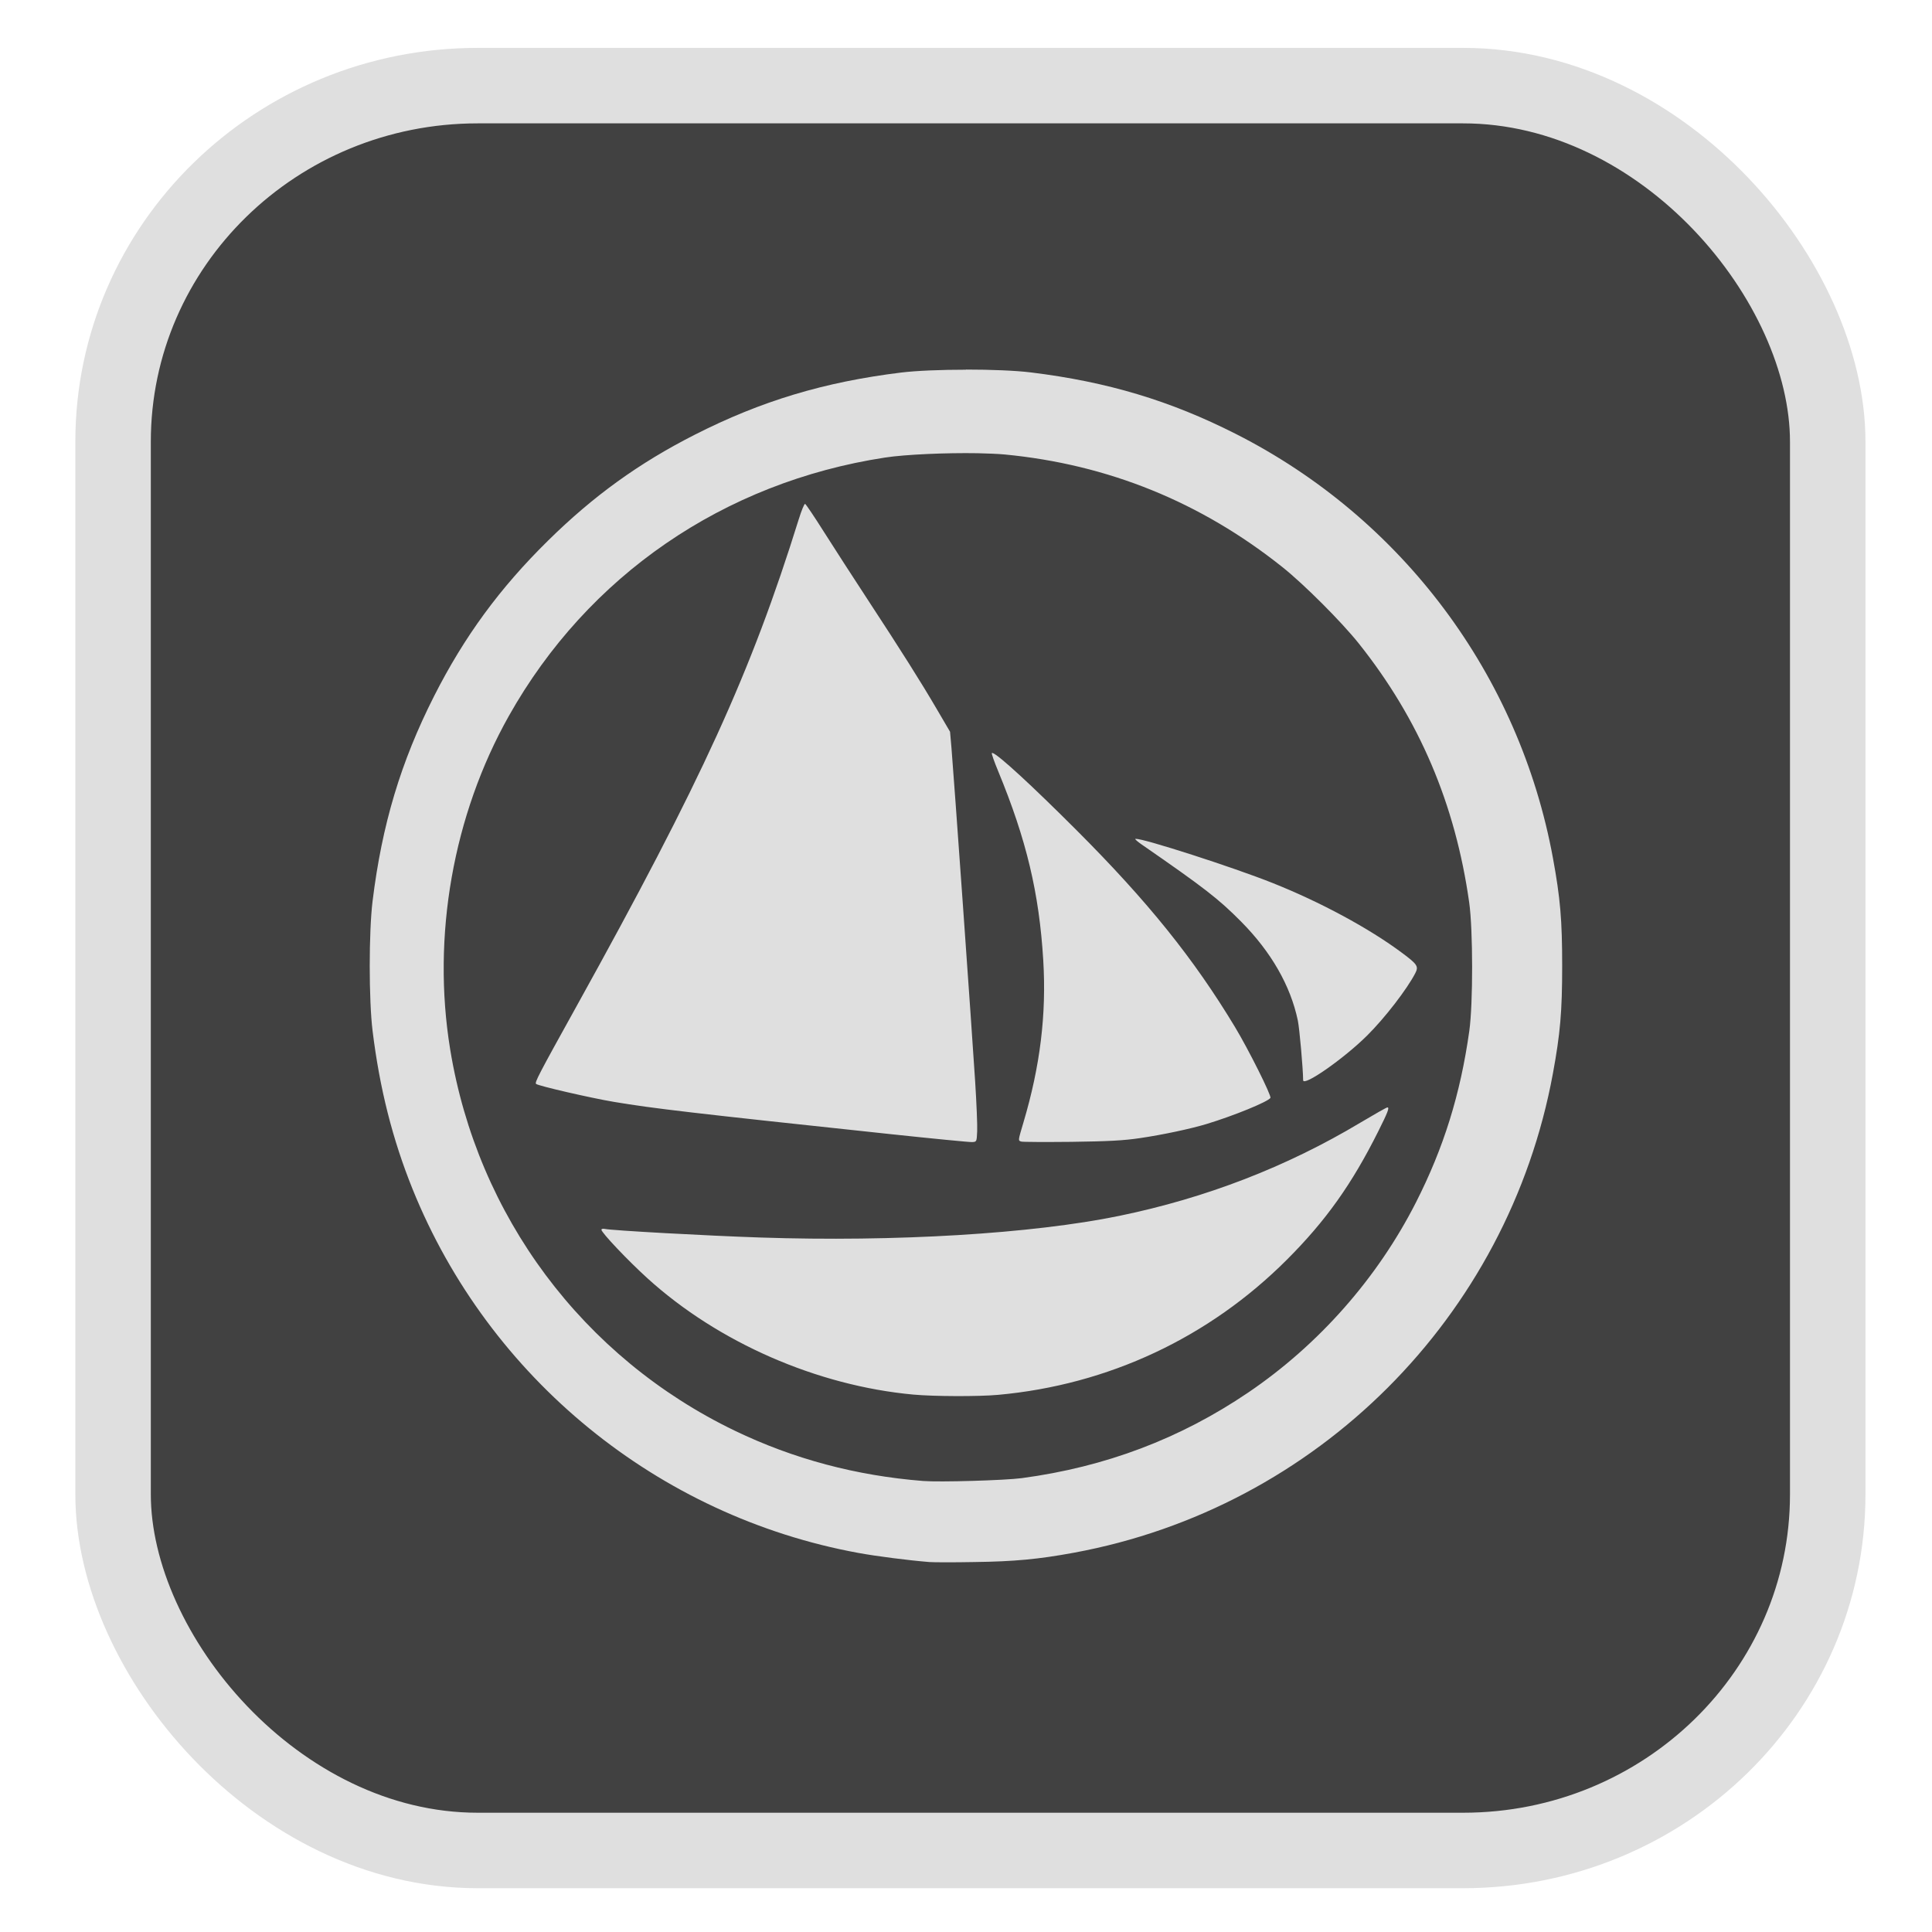 <?xml version="1.0" encoding="UTF-8" standalone="no"?>
<svg
   width="64"
   height="64"
   version="1.1"
   id="svg73"
   sodipodi:docname="user-trash-full.svg"
   inkscape:version="1.3.2 (091e20ef0f, 2023-11-25)"
   xmlns:inkscape="http://www.inkscape.org/namespaces/inkscape"
   xmlns:sodipodi="http://sodipodi.sourceforge.net/DTD/sodipodi-0.dtd"
   xmlns="http://www.w3.org/2000/svg"
   xmlns:svg="http://www.w3.org/2000/svg"
   xmlns:rdf="http://www.w3.org/1999/02/22-rdf-syntax-ns#"
   xmlns:cc="http://creativecommons.org/ns#"
   xmlns:dc="http://purl.org/dc/elements/1.1/">
  <sodipodi:namedview
     pagecolor="#f5f7fa"
     bordercolor="#666666"
     borderopacity="1"
     objecttolerance="10"
     gridtolerance="10"
     guidetolerance="10"
     inkscape:pageopacity="0"
     inkscape:pageshadow="2"
     inkscape:window-width="1377"
     inkscape:window-height="886"
     id="namedview75"
     showgrid="false"
     inkscape:zoom="4.4470387"
     inkscape:cx="47.784608"
     inkscape:cy="14.054296"
     inkscape:window-x="181"
     inkscape:window-y="77"
     inkscape:window-maximized="0"
     inkscape:current-layer="g877"
     inkscape:document-rotation="0"
     inkscape:pagecheckerboard="0"
     inkscape:showpageshadow="2"
     inkscape:deskcolor="#d1d1d1" />
  <defs
     id="defs29">
    <linearGradient
       id="b"
       x1="399.57"
       x2="399.57"
       y1="545.8"
       y2="517.8"
       gradientTransform="matrix(2.143,0,0,2.143,-825.864,-1107.666)"
       gradientUnits="userSpaceOnUse">
      <stop
         stop-color="#3889e9"
         offset="0"
         id="stop2" />
      <stop
         stop-color="#5ea5fb"
         offset="1"
         id="stop4" />
    </linearGradient>
  </defs>
  <circle
     cx="32.516"
     cy="31.878"
     r="0"
     fill="url(#b)"
     stroke-width="1.571"
     id="circle41"
     style="fill:url(#b)" />
  <g
     aria-label="GZ"
     transform="matrix(1.221,0,0,0.819,0.496,-0.166)"
     id="text93"
     style="font-weight:bold;font-size:11.526px;line-height:1.25;font-family:sans-serif;-inkscape-font-specification:'sans-serif Bold';fill:#f2f2f2;stroke-width:0.288" />
  <g
     id="g877"
     transform="matrix(1.1,0,0,1.1,-3.185,-3.207)">
    <rect
       x="6.301"
       y="5.494"
       width="51.636"
       height="53.148"
       rx="10.981"
       ry="10.721"
       fill="url(#linearGradient862)"
       stroke-width="3.054"
       id="rect35-7-3"
       style="fill:#414141;fill-opacity:1;stroke:#dfdfdf;stroke-width:2.273;stroke-dasharray:none;stroke-opacity:1" />
    <path
       id="path1"
       style="fill:#dfdfdf;fill-opacity:1;stroke-width:0.046"
       d="m 31.986,14.049 c -0.745,0 -1.489,0.029 -1.956,0.086 -2.314,0.284 -4.214,0.856 -6.216,1.874 -1.678,0.853 -3.046,1.84 -4.415,3.188 -1.455,1.432 -2.521,2.887 -3.431,4.682 -1.003,1.98 -1.569,3.867 -1.852,6.17 -0.115,0.933 -0.115,2.98 0,3.914 0.213,1.734 0.602,3.27 1.205,4.764 2.301,5.695 7.387,9.847 13.42,10.954 0.557,0.102 1.51,0.224 2.141,0.275 0.127,0.01 0.736,0.012 1.357,0 1.192,-0.015 1.938,-0.085 2.993,-0.28 7.328,-1.349 13.077,-7.098 14.428,-14.428 0.222,-1.204 0.28,-1.863 0.28,-3.246 0,-1.381 -0.056,-2.038 -0.278,-3.246 -1.012,-5.514 -4.543,-10.235 -9.55,-12.773 -1.98,-1.004 -3.867,-1.569 -6.17,-1.852 -0.467,-0.057 -1.211,-0.086 -1.956,-0.086 z m 0.352,2.515 c 0.314,0.008 0.596,0.018 0.813,0.038 3.112,0.298 5.905,1.431 8.366,3.393 0.65,0.518 1.778,1.647 2.296,2.296 1.821,2.284 2.907,4.832 3.327,7.803 0.116,0.819 0.118,3.053 0.003,3.869 -0.267,1.903 -0.771,3.518 -1.604,5.158 -1.162,2.287 -2.931,4.292 -5.059,5.734 -2.048,1.387 -4.295,2.237 -6.812,2.574 -0.508,0.068 -2.474,0.125 -2.971,0.086 -2.016,-0.159 -3.907,-0.663 -5.675,-1.515 -4.573,-2.204 -7.751,-6.464 -8.57,-11.486 -0.555,-3.402 0.088,-7.051 1.767,-10.037 2.377,-4.227 6.469,-7.038 11.327,-7.782 0.619,-0.095 1.849,-0.147 2.792,-0.131 z M 27.141,18.09 c -0.024,-0.008 -0.109,0.198 -0.19,0.459 -1.444,4.633 -2.909,7.843 -6.688,14.66 -1.159,2.09 -1.269,2.303 -1.224,2.348 0.058,0.058 1.65,0.425 2.349,0.542 1.189,0.199 2.316,0.331 8.319,0.97 1.279,0.136 2.387,0.244 2.463,0.24 0.138,-0.008 0.139,-0.008 0.153,-0.329 0.008,-0.177 -0.02,-0.852 -0.061,-1.497 -0.088,-1.398 -0.652,-9.342 -0.713,-10.042 l -0.043,-0.489 -0.398,-0.679 C 30.634,23.462 30.037,22.515 29.015,20.956 28.6,20.323 28.018,19.422 27.722,18.955 27.427,18.487 27.165,18.098 27.141,18.09 Z m 5.647,7.503 c -0.012,0 -0.02,0 -0.024,0 -0.014,0.013 0.073,0.261 0.192,0.548 0.849,2.055 1.235,3.67 1.357,5.694 0.098,1.632 -0.092,3.186 -0.598,4.887 -0.165,0.557 -0.164,0.541 -0.061,0.572 0.044,0.013 0.724,0.016 1.509,0.008 1.115,-0.015 1.566,-0.039 2.06,-0.112 0.681,-0.1 1.53,-0.28 2.013,-0.427 0.82,-0.249 1.846,-0.669 1.918,-0.785 0.038,-0.062 -0.662,-1.462 -1.066,-2.132 -1.245,-2.065 -2.622,-3.776 -4.762,-5.919 -1.355,-1.356 -2.361,-2.281 -2.538,-2.335 z m 4.31,2.586 c -0.007,3.87e-4 -0.012,0 -0.014,0 -0.011,0.011 0.07,0.083 0.181,0.16 1.908,1.32 2.325,1.643 3.009,2.333 0.902,0.911 1.485,1.926 1.705,2.974 0.05,0.237 0.158,1.455 0.16,1.799 9.9e-4,0.207 1.222,-0.645 1.927,-1.344 0.529,-0.524 1.202,-1.396 1.451,-1.879 0.105,-0.203 0.063,-0.267 -0.398,-0.61 -0.991,-0.74 -2.463,-1.534 -3.909,-2.109 -1.195,-0.476 -3.879,-1.339 -4.112,-1.326 z m 7.578,8.086 c -0.026,0 -0.394,0.209 -0.82,0.463 -2.218,1.328 -4.647,2.266 -7.253,2.803 -2.618,0.539 -6.744,0.788 -10.809,0.652 -1.604,-0.053 -4.481,-0.212 -4.685,-0.259 -0.057,-0.013 -0.102,0 -0.102,0.024 0,0.087 0.802,0.933 1.389,1.465 2.13,1.932 5.105,3.233 8.003,3.5 0.622,0.057 1.96,0.062 2.555,0.008 3.317,-0.301 6.351,-1.722 8.701,-4.075 1.17,-1.171 1.952,-2.271 2.75,-3.867 0.284,-0.568 0.34,-0.714 0.272,-0.714 z" />
  </g>
</svg>
